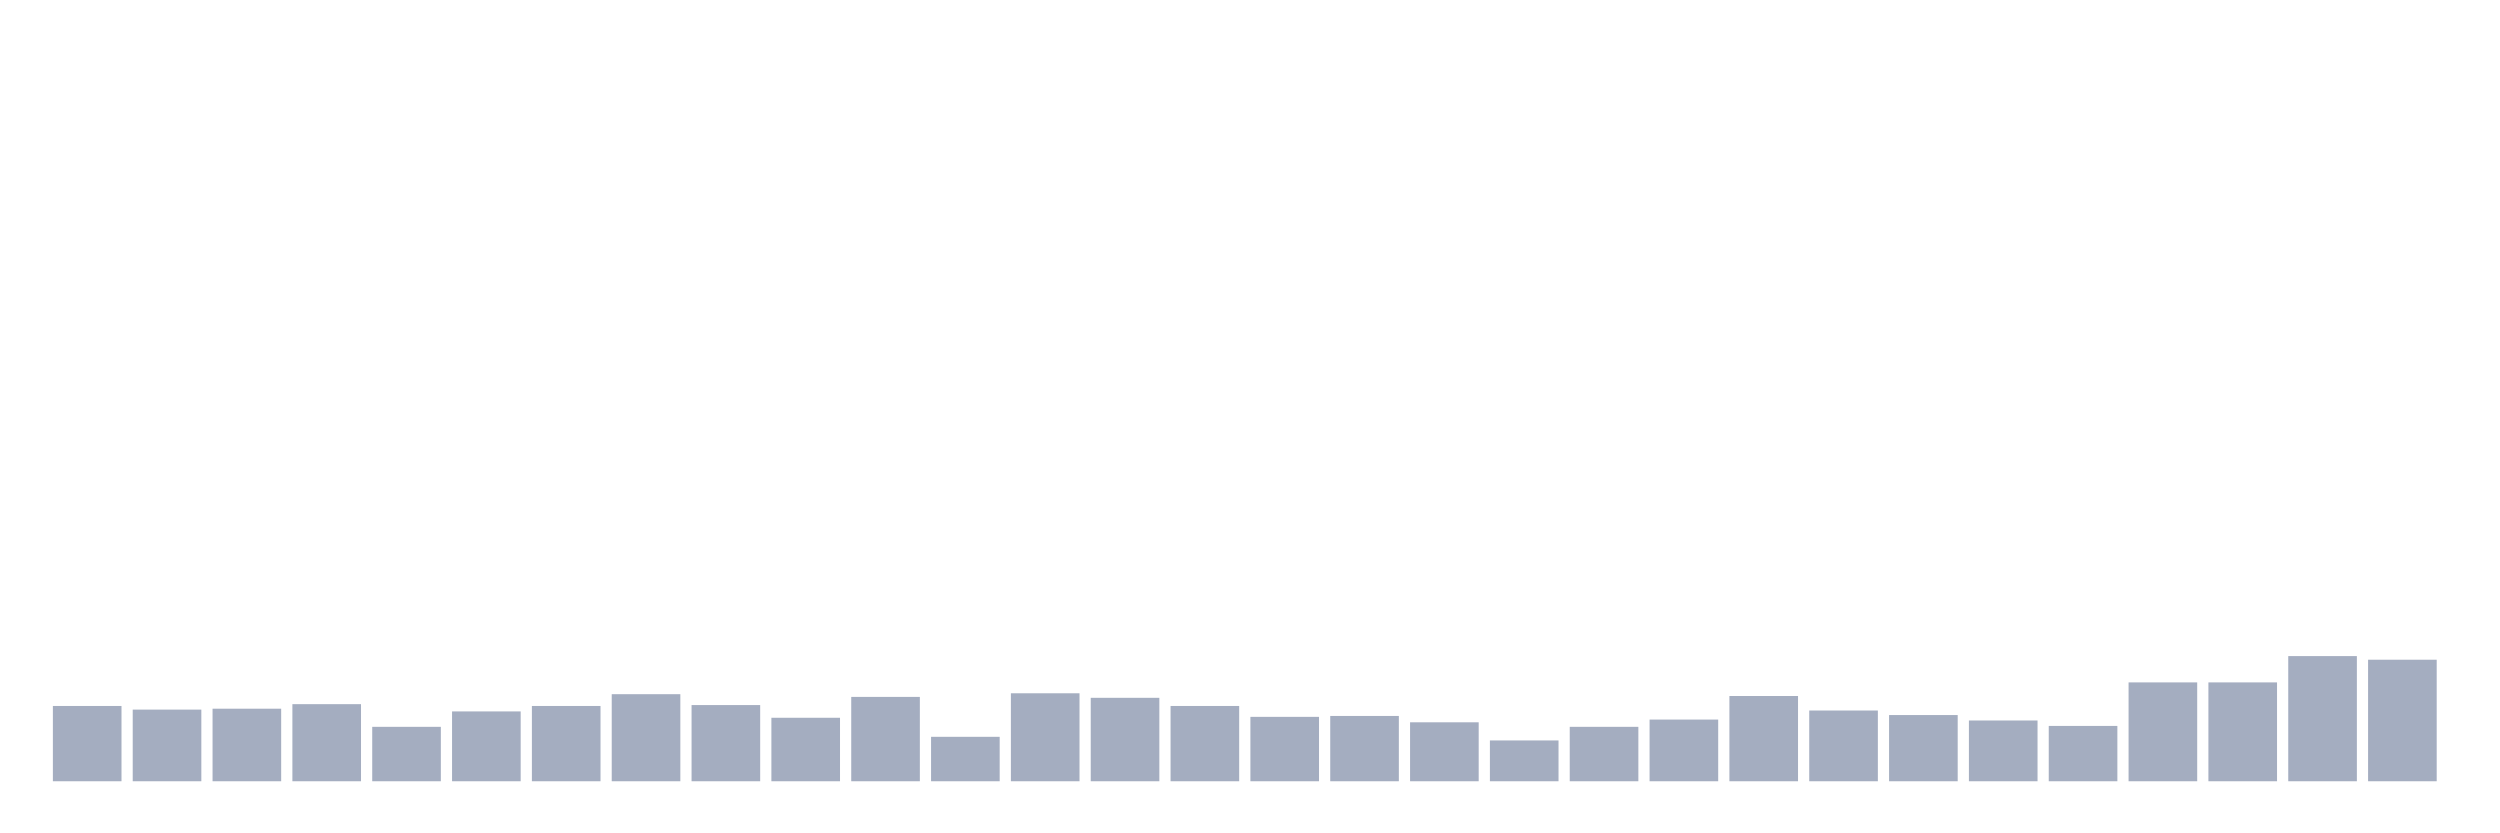 <svg xmlns="http://www.w3.org/2000/svg" viewBox="0 0 480 160"><g transform="translate(10,10)"><rect class="bar" x="0.153" width="13.175" y="125.547" height="14.453" fill="rgb(164,173,192)"></rect><rect class="bar" x="15.482" width="13.175" y="126.244" height="13.756" fill="rgb(164,173,192)"></rect><rect class="bar" x="30.81" width="13.175" y="126.07" height="13.93" fill="rgb(164,173,192)"></rect><rect class="bar" x="46.138" width="13.175" y="125.199" height="14.801" fill="rgb(164,173,192)"></rect><rect class="bar" x="61.466" width="13.175" y="129.552" height="10.448" fill="rgb(164,173,192)"></rect><rect class="bar" x="76.794" width="13.175" y="126.592" height="13.408" fill="rgb(164,173,192)"></rect><rect class="bar" x="92.123" width="13.175" y="125.547" height="14.453" fill="rgb(164,173,192)"></rect><rect class="bar" x="107.451" width="13.175" y="123.284" height="16.716" fill="rgb(164,173,192)"></rect><rect class="bar" x="122.779" width="13.175" y="125.373" height="14.627" fill="rgb(164,173,192)"></rect><rect class="bar" x="138.107" width="13.175" y="127.811" height="12.189" fill="rgb(164,173,192)"></rect><rect class="bar" x="153.436" width="13.175" y="123.806" height="16.194" fill="rgb(164,173,192)"></rect><rect class="bar" x="168.764" width="13.175" y="131.468" height="8.532" fill="rgb(164,173,192)"></rect><rect class="bar" x="184.092" width="13.175" y="123.109" height="16.891" fill="rgb(164,173,192)"></rect><rect class="bar" x="199.42" width="13.175" y="123.98" height="16.02" fill="rgb(164,173,192)"></rect><rect class="bar" x="214.748" width="13.175" y="125.547" height="14.453" fill="rgb(164,173,192)"></rect><rect class="bar" x="230.077" width="13.175" y="127.637" height="12.363" fill="rgb(164,173,192)"></rect><rect class="bar" x="245.405" width="13.175" y="127.463" height="12.537" fill="rgb(164,173,192)"></rect><rect class="bar" x="260.733" width="13.175" y="128.682" height="11.318" fill="rgb(164,173,192)"></rect><rect class="bar" x="276.061" width="13.175" y="132.164" height="7.836" fill="rgb(164,173,192)"></rect><rect class="bar" x="291.39" width="13.175" y="129.552" height="10.448" fill="rgb(164,173,192)"></rect><rect class="bar" x="306.718" width="13.175" y="128.159" height="11.841" fill="rgb(164,173,192)"></rect><rect class="bar" x="322.046" width="13.175" y="123.632" height="16.368" fill="rgb(164,173,192)"></rect><rect class="bar" x="337.374" width="13.175" y="126.418" height="13.582" fill="rgb(164,173,192)"></rect><rect class="bar" x="352.702" width="13.175" y="127.289" height="12.711" fill="rgb(164,173,192)"></rect><rect class="bar" x="368.031" width="13.175" y="128.333" height="11.667" fill="rgb(164,173,192)"></rect><rect class="bar" x="383.359" width="13.175" y="129.378" height="10.622" fill="rgb(164,173,192)"></rect><rect class="bar" x="398.687" width="13.175" y="121.02" height="18.98" fill="rgb(164,173,192)"></rect><rect class="bar" x="414.015" width="13.175" y="121.02" height="18.98" fill="rgb(164,173,192)"></rect><rect class="bar" x="429.344" width="13.175" y="115.97" height="24.03" fill="rgb(164,173,192)"></rect><rect class="bar" x="444.672" width="13.175" y="116.667" height="23.333" fill="rgb(164,173,192)"></rect></g></svg>